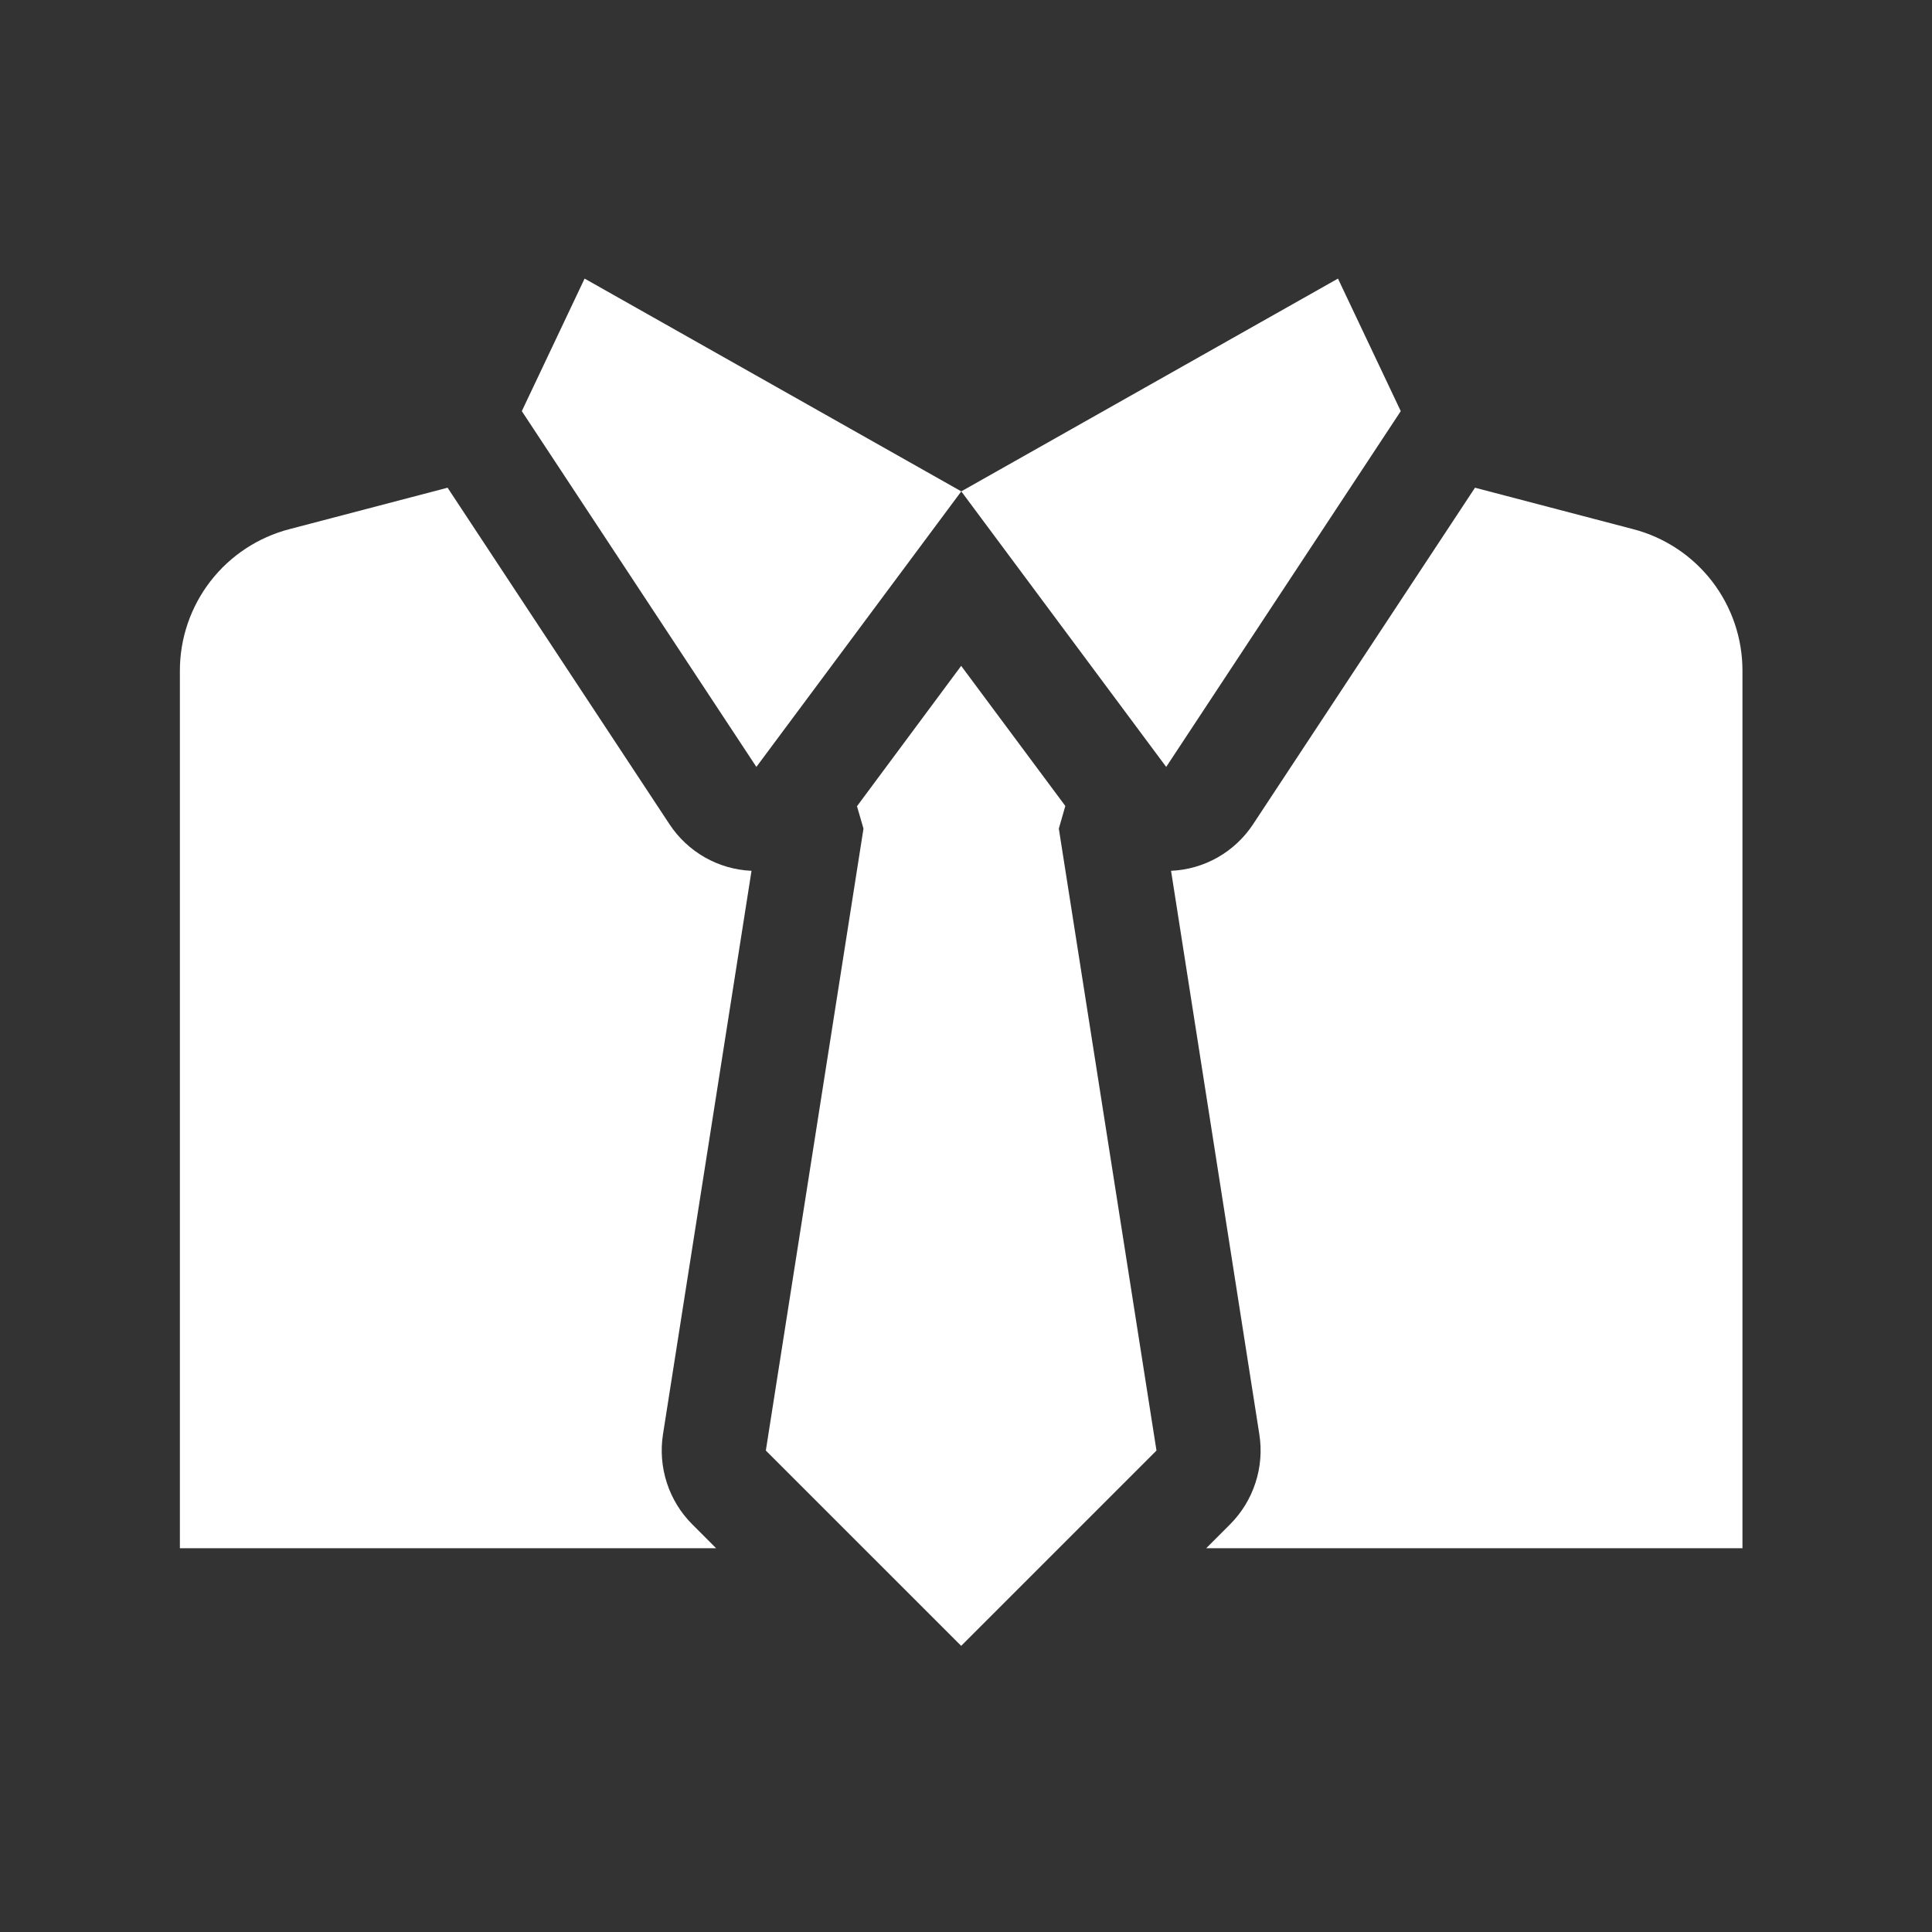 <svg width="66" height="66" viewBox="0 0 66 66" fill="none" xmlns="http://www.w3.org/2000/svg">
<rect x="0" y="0" width="66" height="66" fill="#333333" stroke="none"/>
<path d="M55.788 18.076L50.388 16.661L42.808 28.156C42.5 28.624 42.086 29.013 41.598 29.29C41.111 29.567 40.565 29.724 40.005 29.748L43.021 49.001C43.108 49.555 43.063 50.121 42.889 50.654C42.716 51.188 42.42 51.673 42.025 52.07L41.206 52.889H59.525V22.916C59.527 21.809 59.161 20.733 58.485 19.856C57.808 18.98 56.86 18.354 55.788 18.076Z" fill="white"/>
<path d="M25.673 29.748C25.113 29.724 24.567 29.567 24.08 29.29C23.593 29.013 23.178 28.624 22.87 28.156L15.29 16.661L9.89 18.076C8.818 18.354 7.868 18.979 7.19 19.855C6.512 20.732 6.144 21.808 6.145 22.916V52.889H24.463L23.645 52.07C23.249 51.673 22.953 51.188 22.78 50.655C22.607 50.121 22.562 49.555 22.648 49.001L25.673 29.748Z" fill="white"/>
<path d="M36.393 27.533L32.835 22.747L29.276 27.542L29.498 28.307L26.162 49.553L32.835 56.225L39.507 49.553L36.171 28.307L36.393 27.533Z" fill="white"/>
<path d="M45.707 9.517L32.839 16.786L39.839 26.199L47.852 14.045L45.707 9.517Z" fill="white"/>
<path d="M17.826 14.045L25.839 26.199L32.839 16.786L19.971 9.517L17.826 14.045Z" fill="white"/>
</svg>
